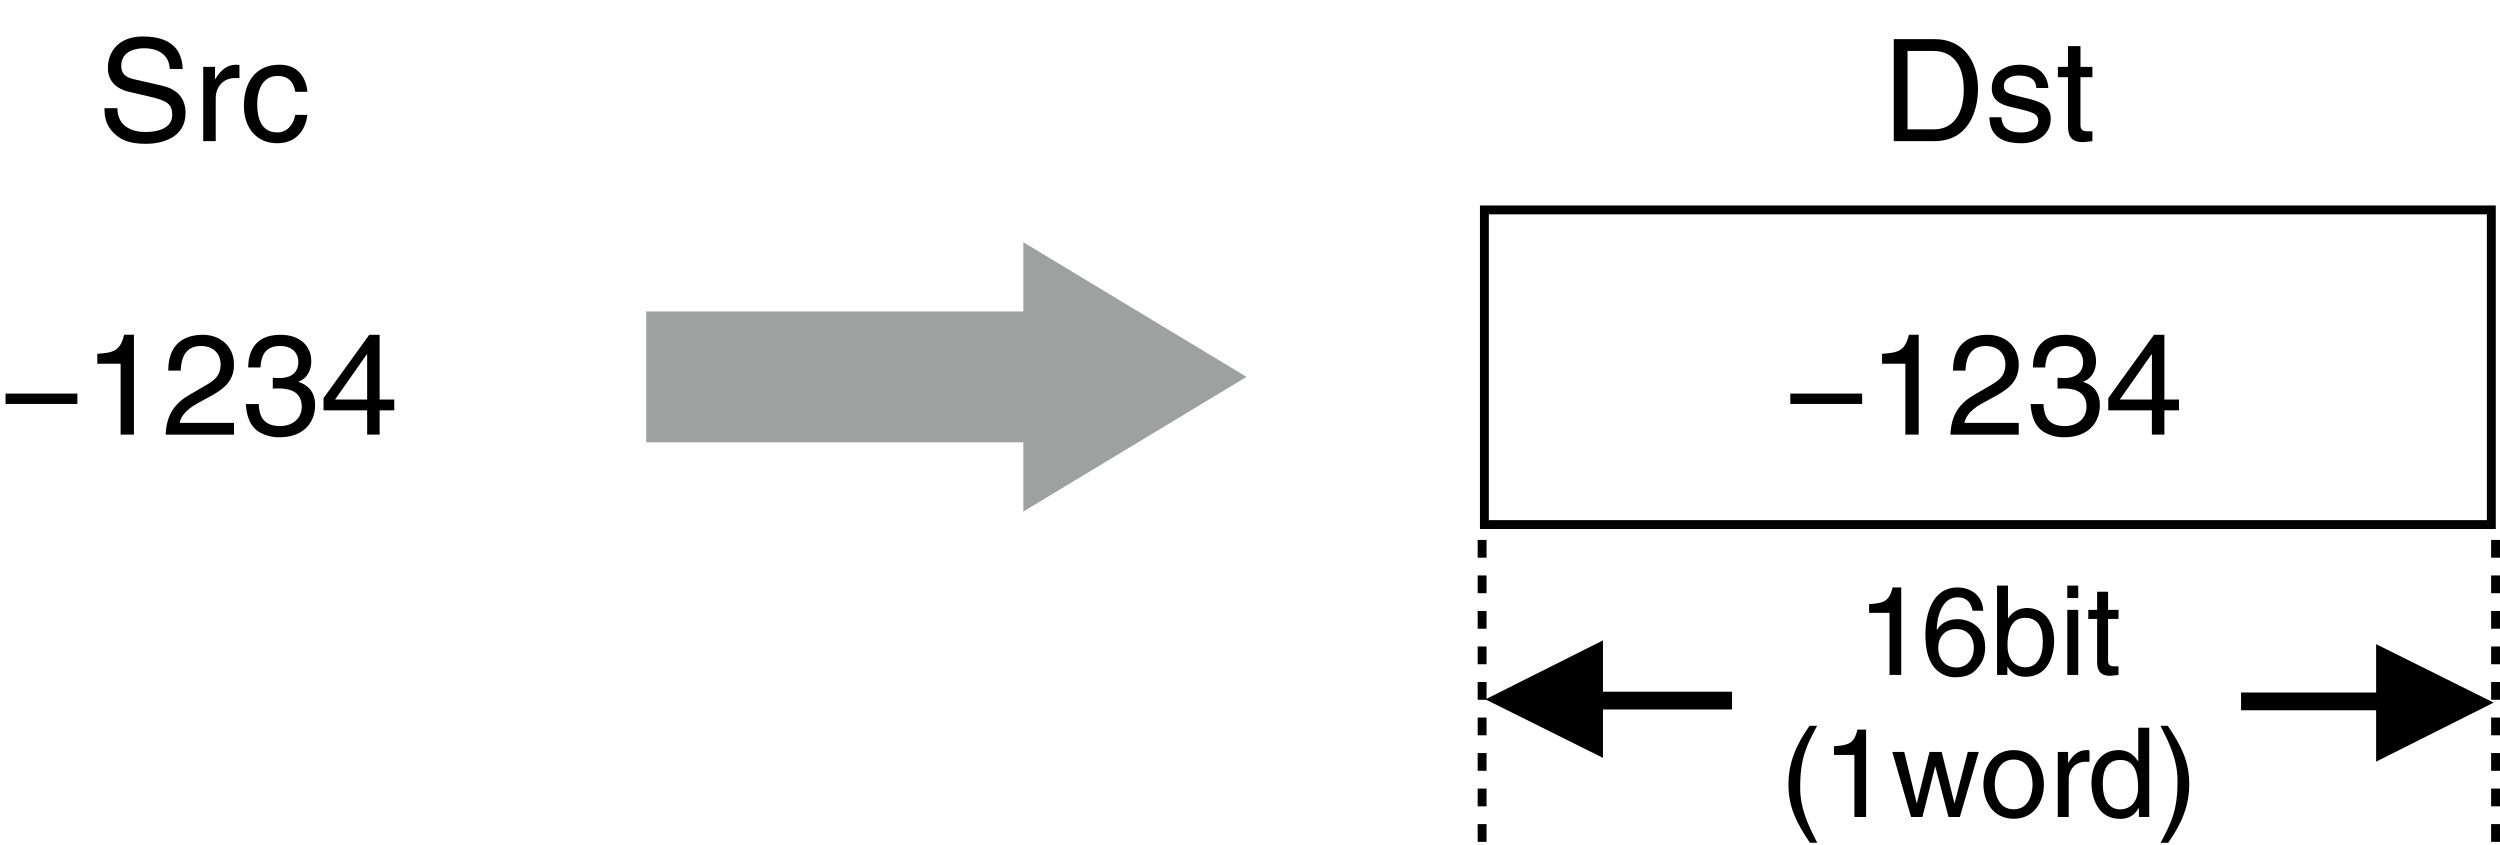<?xml version="1.0" encoding="utf-8"?>
<!-- Generator: Adobe Illustrator 28.2.0, SVG Export Plug-In . SVG Version: 6.00 Build 0)  -->
<svg version="1.1" id="レイヤー_1" xmlns="http://www.w3.org/2000/svg" xmlns:xlink="http://www.w3.org/1999/xlink" x="0px"
	 y="0px" width="140.756px" height="47.575px" viewBox="0 0 140.756 47.575" style="enable-background:new 0 0 140.756 47.575;"
	 xml:space="preserve">
<style type="text/css">
	.st0{fill:none;stroke:#000000;stroke-width:0.5;}
	.st1{fill:none;stroke:#000000;}
	.st2{fill:#FFFFFF;stroke:#000000;stroke-width:0.5;stroke-dasharray:1;}
	.st3{fill:#9FA0A0;}
</style>
<g>
	<g>
		<path d="M9.56,3.884C9.52,2.997,8.784,2.717,8.137,2.717c-0.488,0-1.311,0.136-1.311,1.007c0,0.488,0.344,0.647,0.679,0.728
			l1.639,0.376c0.744,0.176,1.303,0.624,1.303,1.535c0,1.359-1.263,1.735-2.247,1.735c-1.063,0-1.479-0.32-1.735-0.552
			C5.978,7.106,5.882,6.626,5.882,6.091h0.728c0,1.04,0.848,1.343,1.583,1.343c0.56,0,1.503-0.144,1.503-0.967
			c0-0.6-0.28-0.792-1.223-1.016L7.297,5.179C6.921,5.091,6.074,4.828,6.074,3.828c0-0.896,0.584-1.775,1.975-1.775
			c2.007,0,2.207,1.199,2.239,1.831H9.56z"/>
		<path d="M12.146,7.946h-0.704V3.764h0.664v0.695h0.016c0.28-0.487,0.647-0.815,1.175-0.815c0.088,0,0.128,0.008,0.184,0.024v0.728
			h-0.264c-0.656,0-1.071,0.512-1.071,1.119V7.946z"/>
		<path d="M16.625,5.171c-0.088-0.56-0.4-0.896-0.992-0.896c-0.871,0-1.151,0.832-1.151,1.575c0,0.72,0.176,1.607,1.144,1.607
			c0.472,0,0.879-0.352,1-0.991h0.68c-0.072,0.664-0.48,1.599-1.703,1.599c-1.175,0-1.871-0.888-1.871-2.095
			c0-1.295,0.624-2.327,2.007-2.327c1.096,0,1.511,0.8,1.567,1.527H16.625z"/>
	</g>
	<g>
	</g>
</g>
<g>
	<path d="M0.312,22.743v-0.583h4.045v0.583H0.312z"/>
	<path d="M7.542,24.47H6.791v-3.99H5.479v-0.56c0.912-0.064,1.287-0.152,1.511-1.072h0.552V24.47z"/>
	<path d="M9.472,20.864c0-1.831,1.335-2.015,1.943-2.015c0.975,0,1.759,0.632,1.759,1.679c0,1.007-0.664,1.431-1.503,1.879
		l-0.584,0.32c-0.768,0.424-0.936,0.864-0.967,1.08h3.054v0.664H9.328c0.04-1.167,0.567-1.791,1.319-2.231l0.743-0.432
		c0.6-0.344,1.032-0.576,1.032-1.311c0-0.448-0.288-1.016-1.111-1.016c-1.063,0-1.111,0.992-1.135,1.383H9.472z"/>
	<path d="M15.359,21.271c0.12,0.008,0.248,0.016,0.368,0.016c0.544,0,1.071-0.216,1.071-0.919c0-0.336-0.2-0.888-1.039-0.888
		c-1,0-1.063,0.815-1.096,1.208h-0.688c0-0.824,0.336-1.839,1.815-1.839c1.087,0,1.735,0.624,1.735,1.479
		c0,0.719-0.416,1.063-0.72,1.159v0.016c0.543,0.176,0.936,0.56,0.936,1.311c0,0.919-0.592,1.807-2.023,1.807
		c-0.416,0-0.768-0.104-1.04-0.248c-0.624-0.328-0.792-0.975-0.839-1.623h0.728c0.024,0.528,0.152,1.239,1.199,1.239
		c0.72,0,1.224-0.439,1.224-1.087c0-0.944-0.832-1.032-1.312-1.032c-0.104,0-0.216,0.008-0.32,0.008V21.271z"/>
	<path d="M21.374,23.103v1.367h-0.703v-1.367h-2.455v-0.688l2.575-3.566h0.583v3.646h0.824v0.608H21.374z M18.864,22.495h1.807
		v-2.55h-0.016L18.864,22.495z"/>
</g>
<rect x="83.575" y="11.818" class="st0" width="56.693" height="17.717"/>
<g>
	<g>
		<path d="M106.624,2.205h2.327c1.496,0,2.415,1.135,2.415,2.791c0,1.287-0.56,2.95-2.447,2.95h-2.295V2.205z M107.399,7.282h1.503
			c1.008,0,1.663-0.792,1.663-2.239s-0.664-2.175-1.719-2.175h-1.447V7.282z"/>
		<path d="M114.646,4.956c-0.008-0.264-0.104-0.704-0.992-0.704c-0.216,0-0.832,0.072-0.832,0.591c0,0.344,0.216,0.424,0.76,0.56
			l0.704,0.176c0.872,0.216,1.175,0.536,1.175,1.104c0,0.863-0.711,1.383-1.655,1.383c-1.655,0-1.775-0.959-1.799-1.463h0.68
			c0.024,0.328,0.12,0.855,1.111,0.855c0.504,0,0.959-0.2,0.959-0.664c0-0.336-0.232-0.448-0.832-0.6l-0.815-0.2
			c-0.584-0.144-0.968-0.439-0.968-1.015c0-0.919,0.76-1.335,1.583-1.335c1.495,0,1.599,1.104,1.599,1.312H114.646z"/>
		<path d="M117.135,4.348v2.719c0,0.328,0.28,0.328,0.424,0.328h0.248v0.552c-0.256,0.024-0.456,0.056-0.527,0.056
			c-0.696,0-0.848-0.392-0.848-0.896V4.348h-0.568V3.764h0.568V2.597h0.704v1.167h0.671v0.583H117.135z"/>
	</g>
	<g>
	</g>
</g>
<g>
	<path d="M100.798,22.743v-0.583h4.045v0.583H100.798z"/>
	<path d="M108.028,24.47h-0.752v-3.99h-1.311v-0.56c0.912-0.064,1.287-0.152,1.511-1.072h0.552V24.47z"/>
	<path d="M109.958,20.864c0-1.831,1.335-2.015,1.943-2.015c0.975,0,1.759,0.632,1.759,1.679c0,1.007-0.664,1.431-1.503,1.879
		l-0.584,0.32c-0.768,0.424-0.936,0.864-0.967,1.08h3.054v0.664h-3.846c0.04-1.167,0.567-1.791,1.319-2.231l0.744-0.432
		c0.6-0.344,1.031-0.576,1.031-1.311c0-0.448-0.288-1.016-1.111-1.016c-1.063,0-1.111,0.992-1.136,1.383H109.958z"/>
	<path d="M115.845,21.271c0.12,0.008,0.248,0.016,0.368,0.016c0.544,0,1.072-0.216,1.072-0.919c0-0.336-0.2-0.888-1.04-0.888
		c-1,0-1.063,0.815-1.096,1.208h-0.688c0-0.824,0.336-1.839,1.815-1.839c1.087,0,1.735,0.624,1.735,1.479
		c0,0.719-0.416,1.063-0.72,1.159v0.016c0.543,0.176,0.936,0.56,0.936,1.311c0,0.919-0.592,1.807-2.023,1.807
		c-0.416,0-0.768-0.104-1.04-0.248c-0.624-0.328-0.792-0.975-0.839-1.623h0.728c0.024,0.528,0.152,1.239,1.199,1.239
		c0.72,0,1.223-0.439,1.223-1.087c0-0.944-0.831-1.032-1.311-1.032c-0.104,0-0.216,0.008-0.32,0.008V21.271z"/>
	<path d="M121.86,23.103v1.367h-0.704v-1.367h-2.455v-0.688l2.575-3.566h0.584v3.646h0.823v0.608H121.86z M119.35,22.495h1.807
		v-2.55h-0.016L119.35,22.495z"/>
</g>
<g>
	<path d="M83.633,39.376l6.618-3.321v6.614L83.633,39.376z"/>
	<line class="st1" x1="85.124" y1="39.445" x2="97.517" y2="39.445"/>
</g>
<g>
	<path d="M107.042,38h-0.658v-3.495h-1.148v-0.49c0.798-0.056,1.127-0.133,1.324-0.938h0.483V38z"/>
	<path d="M111.061,34.386c-0.077-0.435-0.315-0.757-0.847-0.757c-0.967,0-1.17,1.303-1.17,1.821l0.014,0.014
		c0.154-0.266,0.497-0.603,1.169-0.603c0.603,0,1.541,0.385,1.541,1.562c0,0.504-0.133,0.868-0.469,1.232
		c-0.259,0.287-0.553,0.477-1.247,0.477c-0.378,0-0.917-0.168-1.268-0.715c-0.294-0.462-0.378-1.064-0.378-1.708
		c0-1.079,0.35-2.634,1.821-2.634c0.567,0,1.373,0.308,1.436,1.31H111.061z M110.164,37.58c0.588,0,0.967-0.462,0.967-1.127
		c0-0.434-0.231-1.037-0.995-1.037c-0.679,0-1.009,0.49-1.009,1.072C109.127,37.013,109.443,37.58,110.164,37.58z"/>
	<path d="M112.438,38v-5.029h0.616v1.828h0.014c0.266-0.385,0.63-0.561,1.058-0.567c0.974,0,1.527,0.798,1.527,1.828
		c0,0.875-0.364,2.045-1.611,2.045c-0.624,0-0.883-0.357-1.009-0.56h-0.014V38H112.438z M114.014,34.785
		c-0.889,0-0.987,0.959-0.987,1.555c0,0.973,0.609,1.232,1.001,1.232c0.672,0,0.987-0.609,0.987-1.415
		C115.016,35.689,114.967,34.785,114.014,34.785z"/>
	<path d="M116.394,33.672v-0.701h0.616v0.701H116.394z M117.01,38h-0.616v-3.663h0.616V38z"/>
	<path d="M118.689,34.848v2.381c0,0.287,0.245,0.287,0.372,0.287h0.217V38c-0.224,0.021-0.399,0.049-0.462,0.049
		c-0.609,0-0.743-0.343-0.743-0.784v-2.417h-0.497v-0.511h0.497v-1.022h0.616v1.022h0.588v0.511H118.689z"/>
	<path d="M102.307,40.866c-0.595,1.121-0.952,1.793-0.952,3.474c0,1.155,0.399,2.01,0.959,3.109H101.9
		c-0.728-1.092-1.205-1.968-1.205-3.278c0-1.232,0.427-2.227,1.184-3.306H102.307z"/>
	<path d="M105.065,46h-0.658v-3.495h-1.148v-0.49c0.798-0.056,1.127-0.133,1.324-0.938h0.483V46z"/>
	<path d="M108.236,46h-0.637l-1.058-3.663h0.672l0.7,2.878h0.014l0.708-2.878h0.686l0.714,2.878h0.014l0.742-2.878h0.617L110.344,46
		h-0.637l-0.742-2.836h-0.014L108.236,46z"/>
	<path d="M113.374,42.232c1.169,0,1.702,0.988,1.702,1.933s-0.532,1.933-1.702,1.933c-1.17,0-1.702-0.988-1.702-1.933
		S112.204,42.232,113.374,42.232z M113.374,45.566c0.882,0,1.064-0.911,1.064-1.401s-0.182-1.401-1.064-1.401
		c-0.883,0-1.065,0.911-1.065,1.401S112.491,45.566,113.374,45.566z"/>
	<path d="M116.474,46h-0.617v-3.663h0.582v0.609h0.014c0.245-0.427,0.567-0.714,1.029-0.714c0.077,0,0.112,0.007,0.161,0.021v0.637
		h-0.231c-0.574,0-0.938,0.448-0.938,0.98V46z"/>
	<path d="M121.005,46h-0.582v-0.504h-0.014c-0.266,0.498-0.686,0.609-1.043,0.609c-1.247,0-1.611-1.169-1.611-2.045
		c0-1.03,0.553-1.828,1.527-1.828c0.666,0,0.945,0.413,1.093,0.624l0.014-0.049v-1.835h0.617V46z M119.38,45.573
		c0.392,0,1.001-0.259,1.001-1.232c0-0.596-0.098-1.555-0.988-1.555c-0.952,0-1.001,0.904-1.001,1.373
		C118.392,44.963,118.708,45.573,119.38,45.573z"/>
	<path d="M121.647,47.45c0.595-1.121,0.953-1.793,0.953-3.474c0-1.156-0.399-2.01-0.959-3.11h0.413
		c0.729,1.093,1.205,1.968,1.205,3.278c0,1.232-0.427,2.227-1.184,3.306H121.647z"/>
</g>
<line class="st2" x1="83.446" y1="47.399" x2="83.446" y2="29.683"/>
<line class="st2" x1="140.506" y1="47.399" x2="140.506" y2="29.683"/>
<g>
	<path d="M140.399,39.559l-6.617,3.322v-6.614L140.399,39.559z"/>
	<line class="st1" x1="138.907" y1="39.49" x2="126.177" y2="39.49"/>
</g>
<g>
	<polygon class="st3" points="70.182,21.218 57.616,28.801 57.616,13.637 70.182,21.218 	"/>
	<rect x="36.385" y="17.537" class="st3" width="21.664" height="7.366"/>
</g>
</svg>
